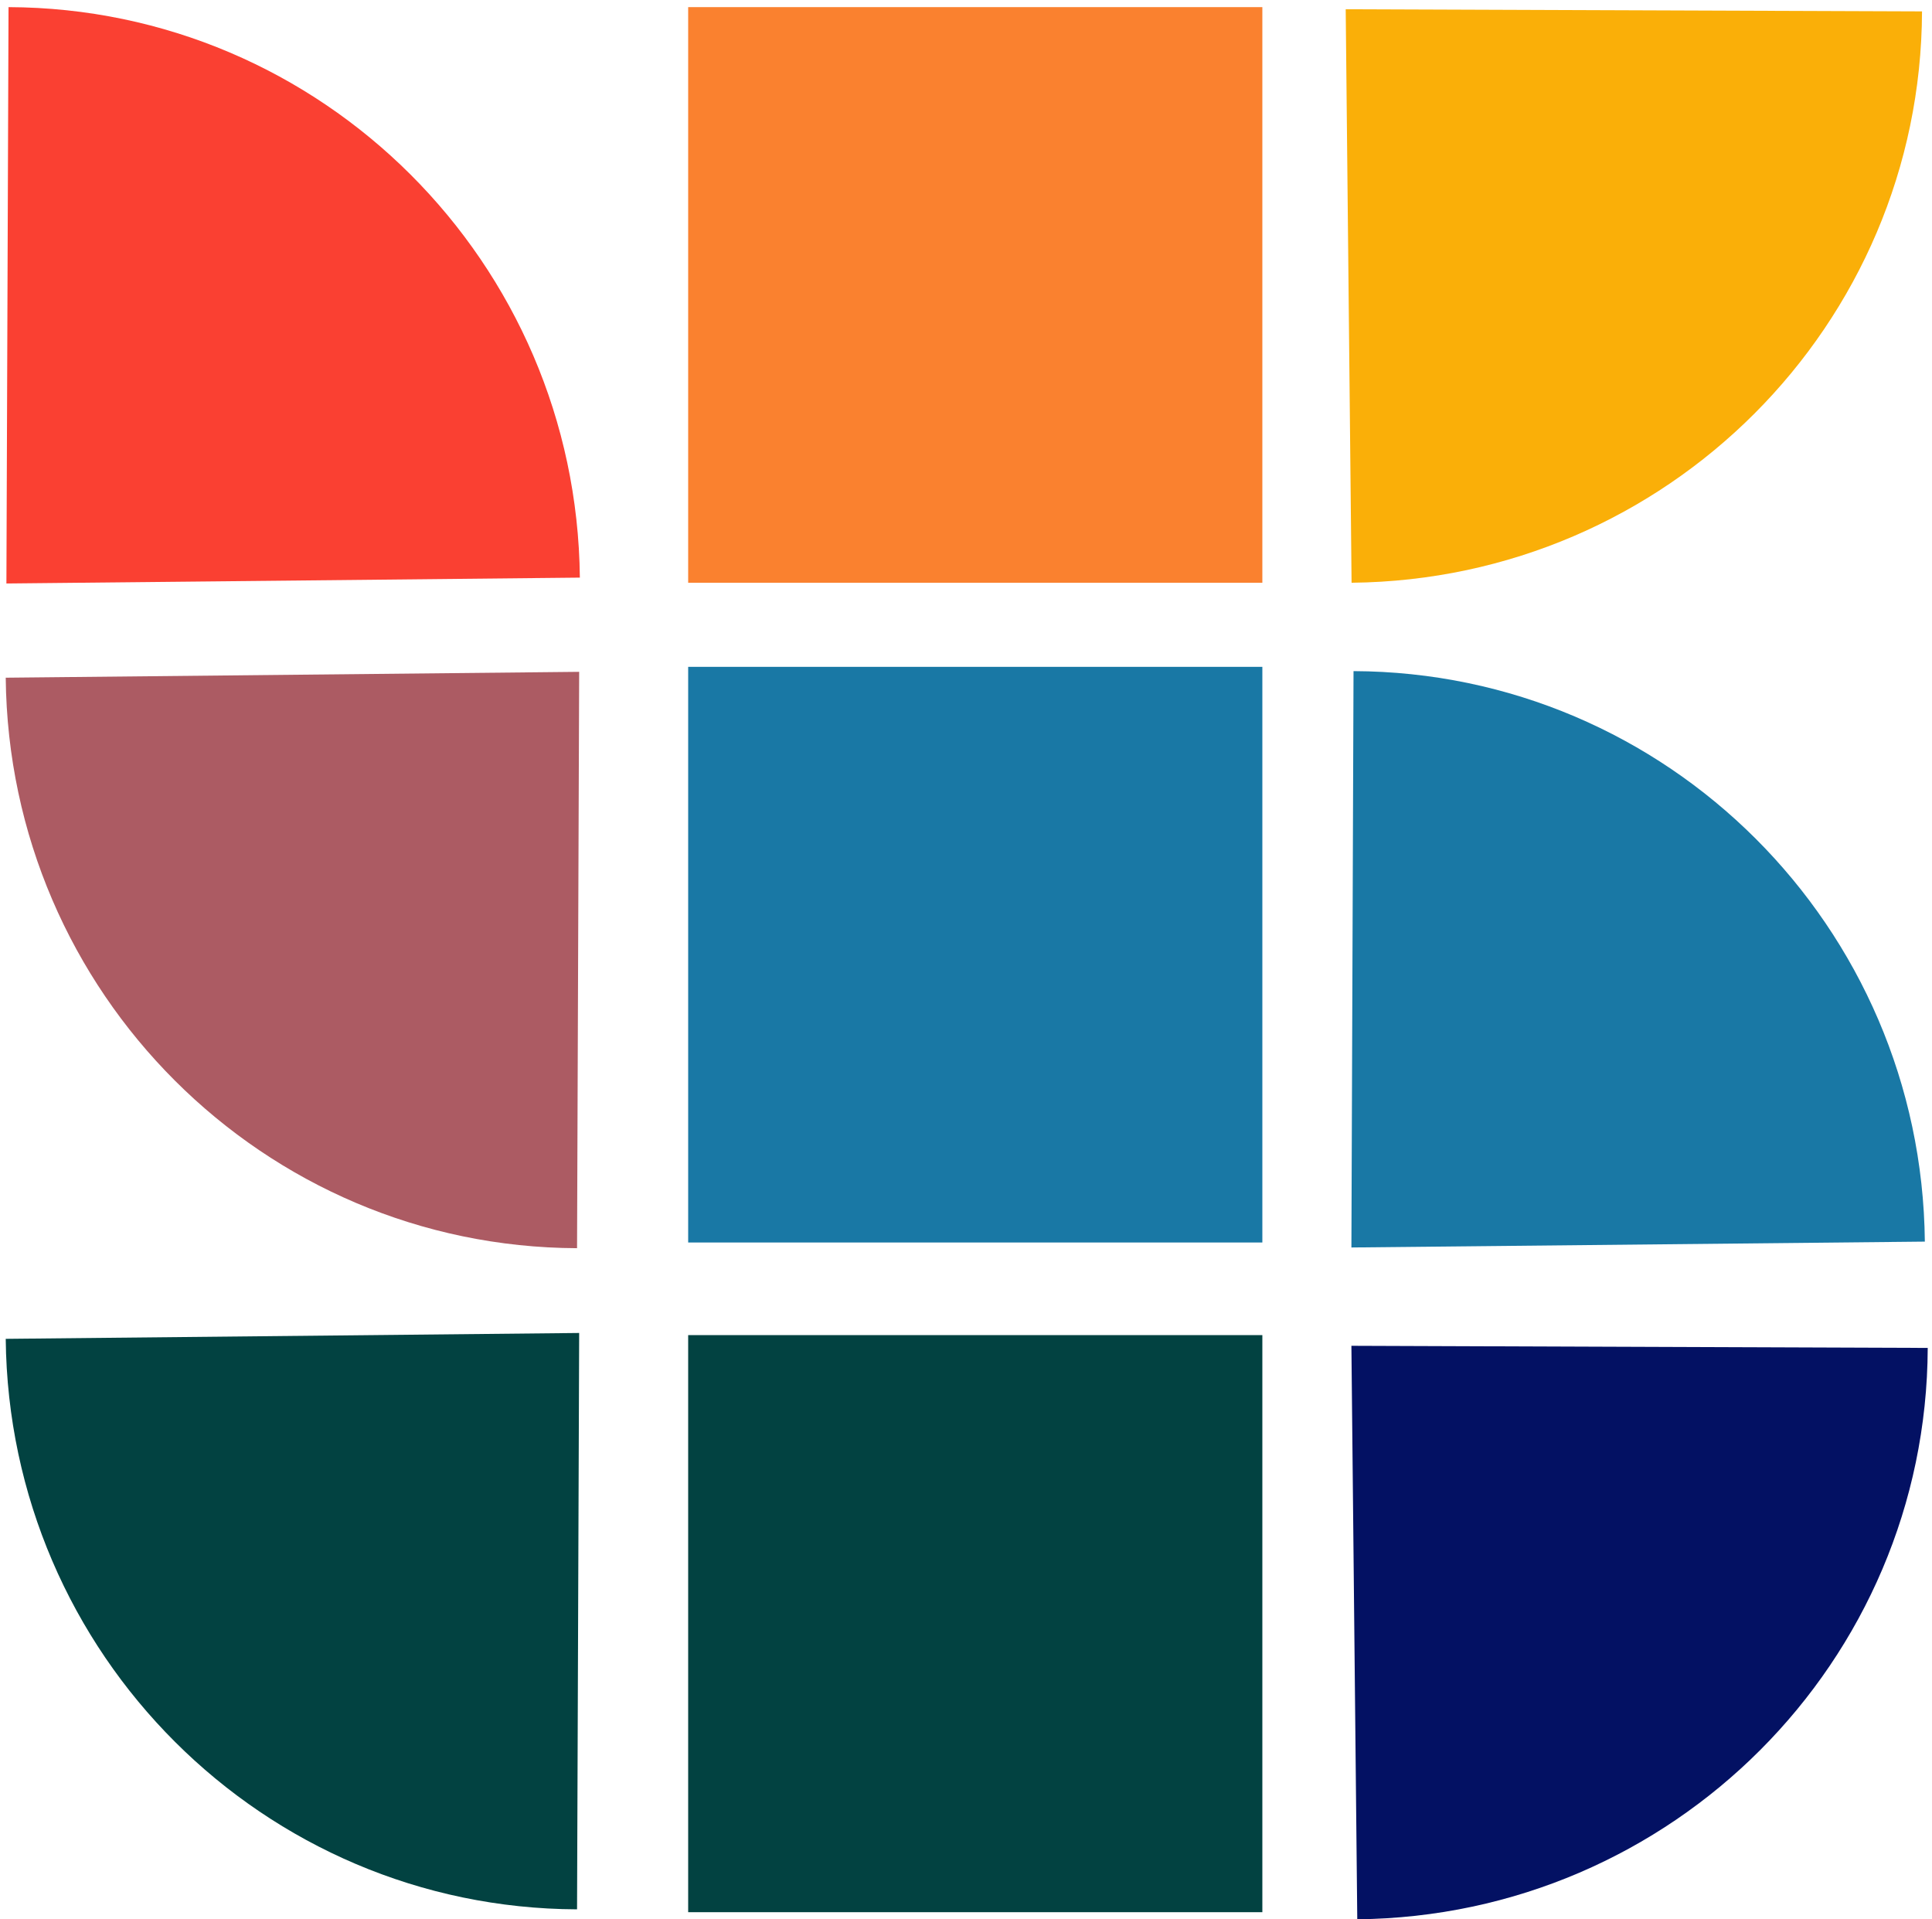 <svg width="1356" height="1347" xmlns="http://www.w3.org/2000/svg" xmlns:xlink="http://www.w3.org/1999/xlink" xml:space="preserve" overflow="hidden"><defs><clipPath id="clip0"><rect x="1352" y="545" width="1356" height="1347"/></clipPath></defs><g clip-path="url(#clip0)" transform="translate(-1352 -545)"><path d="M1757.01 1421C1536.9 1420.18 1358.27 1241.82 1356.02 1020.62L1758.5 1016.5Z" fill="#AC5B63" fill-rule="evenodd" fill-opacity="1"/><path d="M1357.99 550.003C1578.1 550.822 1756.73 729.181 1758.98 950.376L1356.5 954.5Z" fill="#FA4032" fill-rule="evenodd" fill-opacity="1"/><path d="M2301.99 1016C2522.1 1016.82 2700.74 1195.18 2702.98 1416.38L2300.5 1420.5Z" fill="#1978A5" fill-rule="evenodd" fill-opacity="1"/><path d="M1757.01 1885C1536.9 1884.18 1358.27 1705.82 1356.02 1484.62L1758.5 1480.5Z" fill="#024241" fill-rule="evenodd" fill-opacity="1"/><path d="M2705 1490.99C2704.18 1711.1 2525.82 1889.74 2304.62 1891.98L2300.5 1489.5Z" fill="#031163" fill-rule="evenodd" fill-opacity="1"/><path d="M2701 552.991C2700.18 773.103 2521.82 951.735 2300.62 953.979L2296.5 551.5Z" fill="#FAAF08" fill-rule="evenodd" fill-opacity="1"/><rect x="1835" y="550" width="403" height="404" fill="#FA812F" fill-opacity="1"/><rect x="1835" y="1013" width="403" height="404" fill="#1978A5" fill-opacity="1"/><rect x="1835" y="1482" width="403" height="405" fill="#024241" fill-opacity="1"/></g></svg>